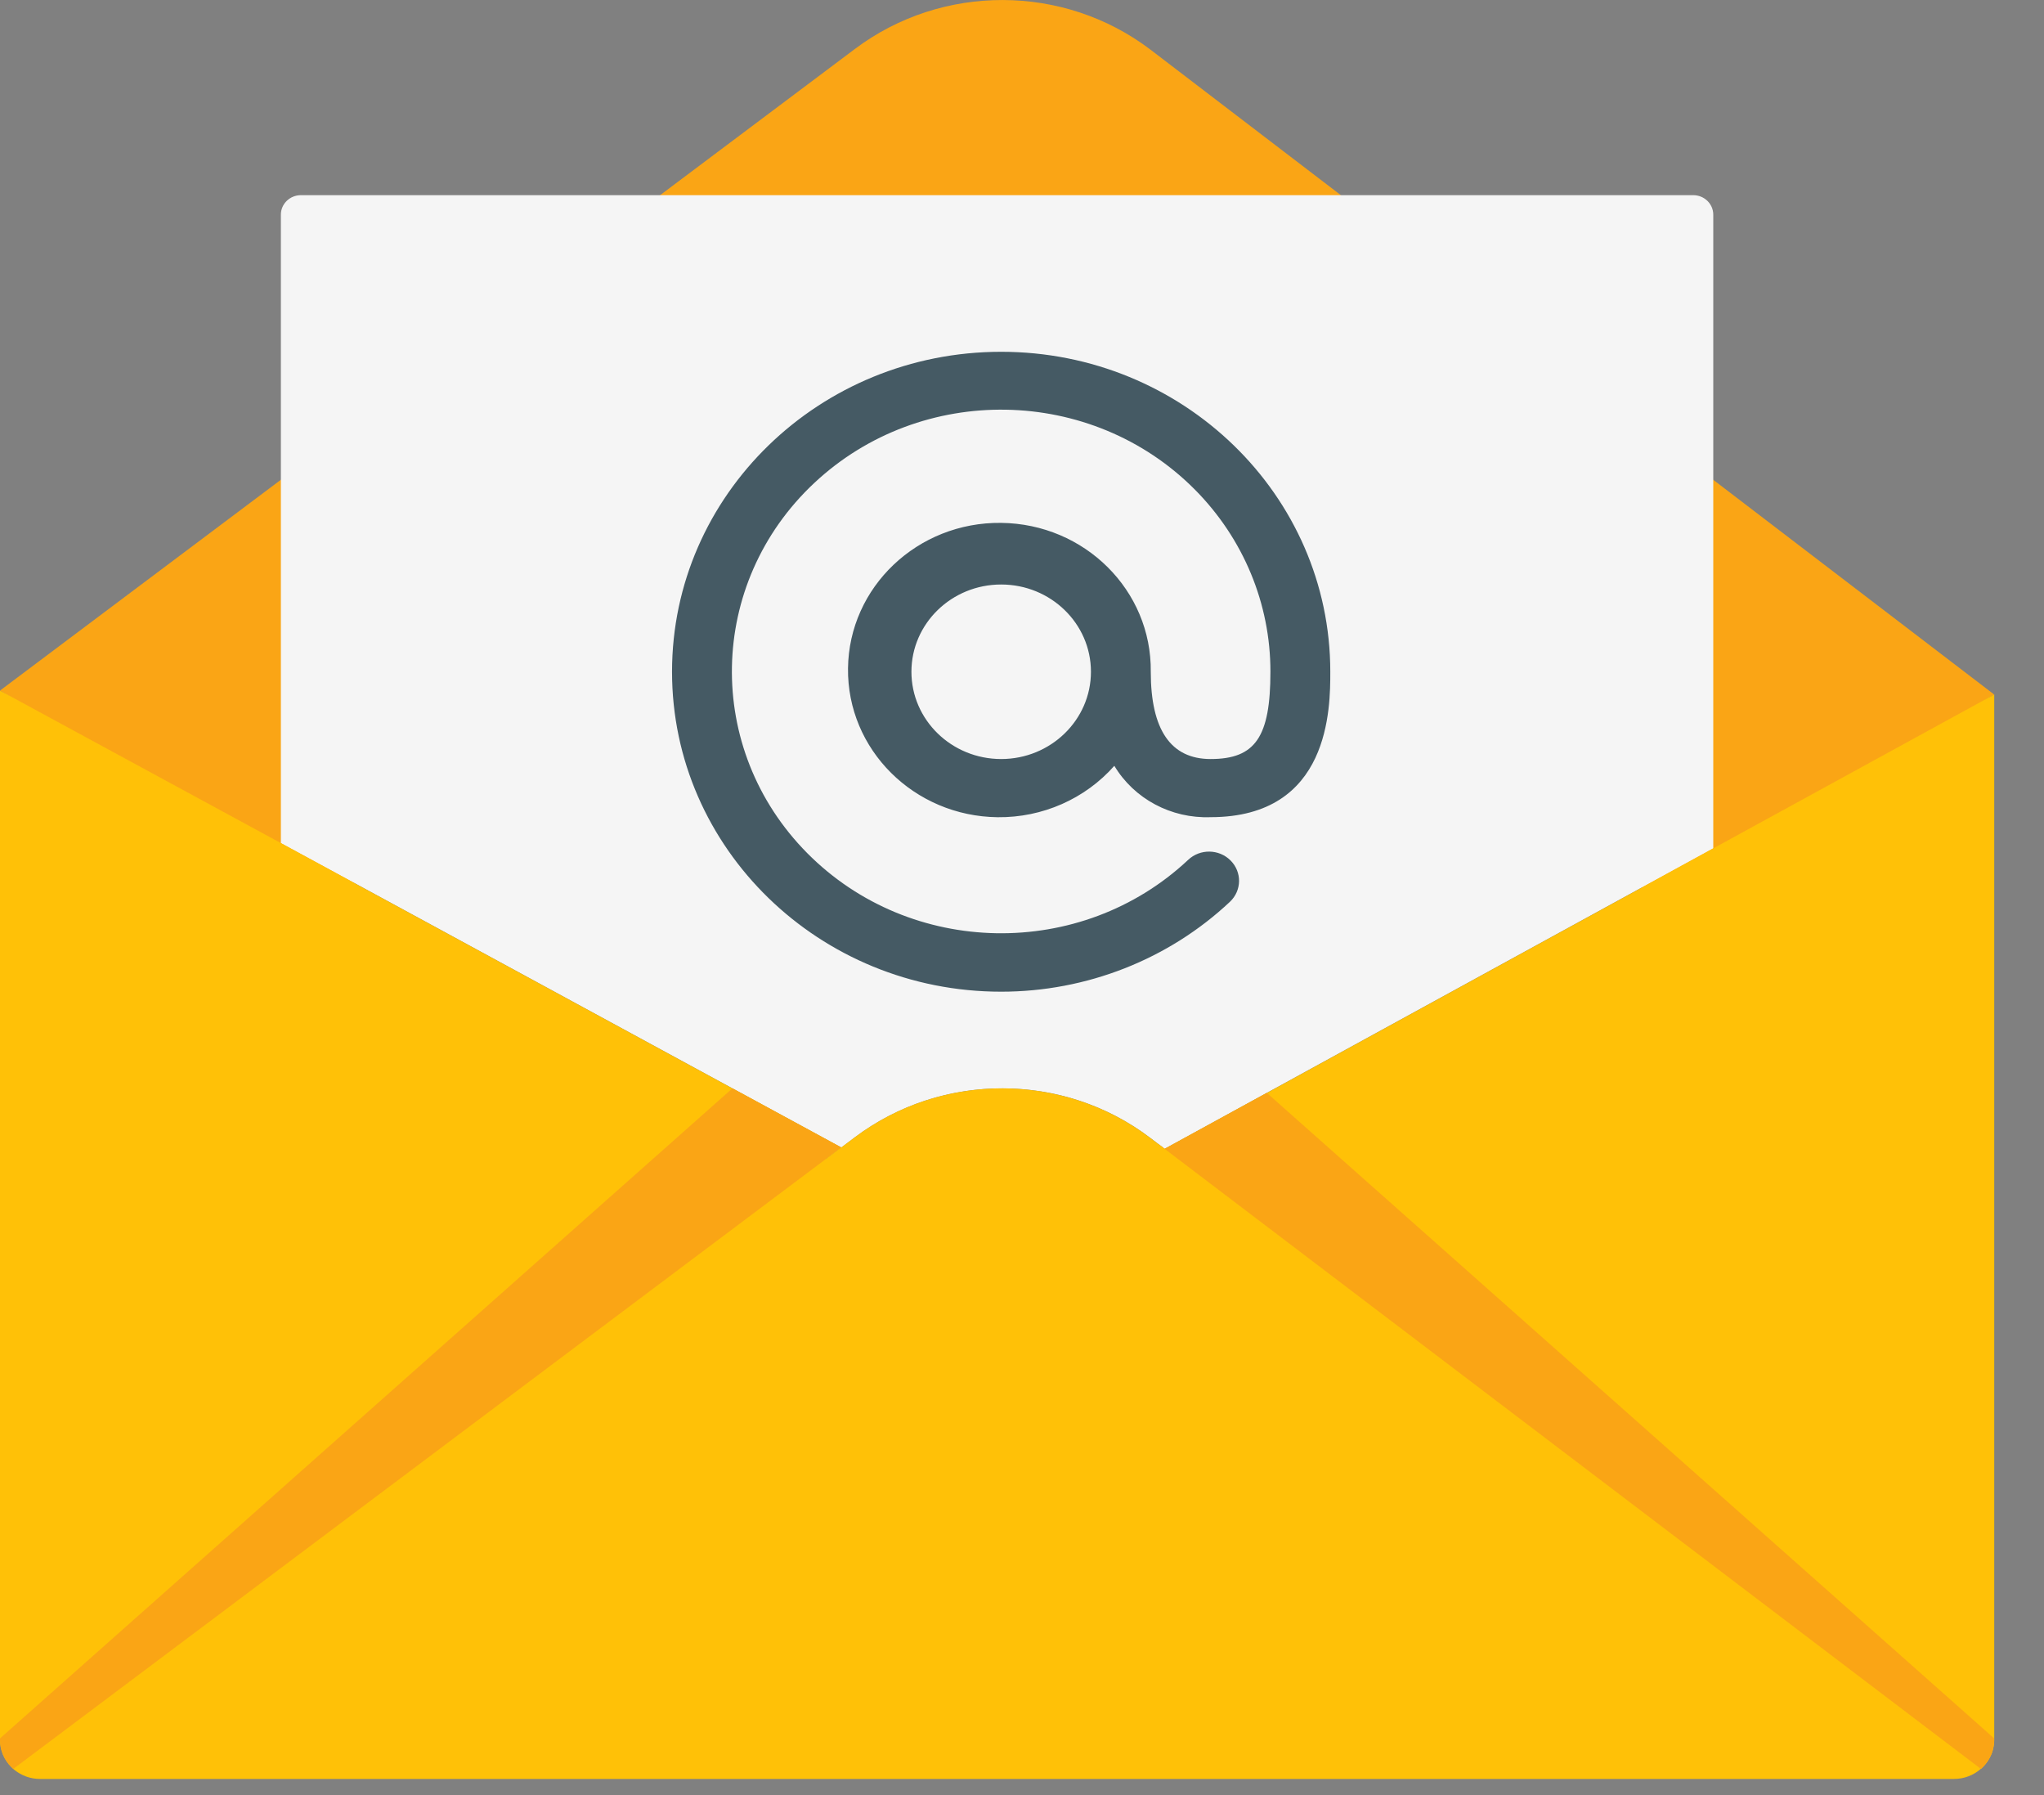 <svg width="41" height="36" viewBox="0 0 41 36" fill="none" xmlns="http://www.w3.org/2000/svg">
<rect x="0" y="0" width="41" height="36" fill="#808080" stroke="none"/>
<path d="M6.439 17.69L0 13.849L17.152 0.979C18.899 -0.332 21.338 -0.325 23.076 0.995L40 13.928L33.561 17.795L6.439 17.69Z" fill="#FAA515"/>
<path d="M34.366 4.305V17.013L23.362 23.039L23.076 22.822C21.338 21.501 18.899 21.494 17.152 22.805L16.876 23.013L5.634 16.908V4.305C5.634 4.089 5.814 3.914 6.036 3.914H33.964C34.186 3.914 34.366 4.089 34.366 4.305Z" fill="#F5F5F5"/>
<path d="M40.002 13.928V34.894C40.002 34.955 39.994 35.014 39.981 35.071C39.978 35.081 39.976 35.092 39.972 35.102C39.968 35.116 39.965 35.13 39.96 35.144C39.955 35.156 39.951 35.167 39.946 35.179C39.944 35.186 39.94 35.193 39.937 35.2C39.929 35.218 39.921 35.236 39.911 35.253C39.91 35.257 39.908 35.26 39.906 35.263C39.886 35.3 39.862 35.335 39.836 35.368C39.832 35.374 39.827 35.38 39.821 35.386C39.82 35.389 39.817 35.391 39.815 35.394C39.802 35.408 39.789 35.423 39.775 35.437C39.763 35.45 39.75 35.462 39.737 35.473L39.736 35.474L29.614 29.18L23.663 23.267L23.363 23.039L25.412 21.918L34.368 17.013L40.002 13.928Z" fill="#FFC107"/>
<path d="M16.876 23.013L16.573 23.24L10.504 29.18L0.267 35.476C0.254 35.463 0.24 35.451 0.227 35.437C0.086 35.297 0 35.105 0 34.894V13.85L5.634 16.908L13.693 21.285L14.692 21.827L16.876 23.013Z" fill="#FFC107"/>
<path d="M16.876 23.012L16.573 23.239L10.504 29.18L0.267 35.475C0.254 35.463 0.24 35.45 0.227 35.437C0.086 35.296 0 35.104 0 34.893V34.863L14.692 21.826L16.876 23.012Z" fill="#FAA515"/>
<path d="M40 34.863V34.893C40 34.954 39.993 35.014 39.979 35.071C39.977 35.081 39.974 35.091 39.971 35.101C39.967 35.115 39.963 35.129 39.958 35.144C39.953 35.155 39.95 35.167 39.945 35.179C39.942 35.186 39.939 35.193 39.936 35.2C39.928 35.218 39.92 35.235 39.91 35.252C39.908 35.256 39.907 35.259 39.904 35.262C39.884 35.299 39.861 35.334 39.834 35.367C39.83 35.373 39.825 35.38 39.82 35.386C39.818 35.388 39.816 35.391 39.813 35.393C39.801 35.408 39.788 35.423 39.773 35.437C39.761 35.449 39.748 35.461 39.735 35.473L39.735 35.474C39.734 35.474 39.734 35.474 39.733 35.475L29.496 29.18L23.427 23.239L23.125 23.012L23.243 22.948L23.362 23.039L25.41 21.917L40 34.863Z" fill="#FAA515"/>
<path d="M39.733 35.474C39.732 35.475 39.732 35.475 39.731 35.475C39.589 35.6 39.4 35.676 39.194 35.676H0.803C0.608 35.676 0.431 35.608 0.291 35.496C0.283 35.49 0.274 35.483 0.266 35.475L9.697 28.398L16.572 23.239L16.874 23.012L17.15 22.805C17.991 22.174 18.992 21.848 19.998 21.827C21.082 21.805 22.173 22.136 23.075 22.822L23.241 22.948L23.36 23.039L23.66 23.267L30.416 28.398L39.733 35.474Z" fill="#FFC107"/>
<path d="M24.283 15.222C23.486 15.222 23.083 14.638 23.083 13.472C23.102 11.841 21.759 10.505 20.082 10.486C18.405 10.466 17.029 11.773 17.01 13.403C16.99 15.033 18.334 16.369 20.011 16.389C20.91 16.399 21.767 16.021 22.352 15.358C22.75 16.022 23.493 16.418 24.283 16.388C26.684 16.388 26.684 14.193 26.684 13.472C26.684 9.928 23.728 7.055 20.082 7.055C16.436 7.055 13.481 9.927 13.48 13.471C13.48 17.015 16.436 19.888 20.082 19.888C21.795 19.888 23.441 19.241 24.672 18.084C24.91 17.858 24.915 17.488 24.683 17.256C24.451 17.024 24.07 17.019 23.832 17.245C21.685 19.258 18.265 19.198 16.194 17.111C14.124 15.024 14.185 11.7 16.332 9.687C18.48 7.674 21.899 7.734 23.97 9.821C24.942 10.801 25.485 12.11 25.483 13.472C25.483 14.78 25.181 15.222 24.283 15.222ZM20.082 15.222C19.088 15.222 18.282 14.438 18.282 13.472C18.282 12.505 19.088 11.722 20.082 11.722C21.076 11.722 21.883 12.505 21.883 13.472C21.883 14.438 21.076 15.222 20.082 15.222Z" fill="#455A64"/>
</svg>
